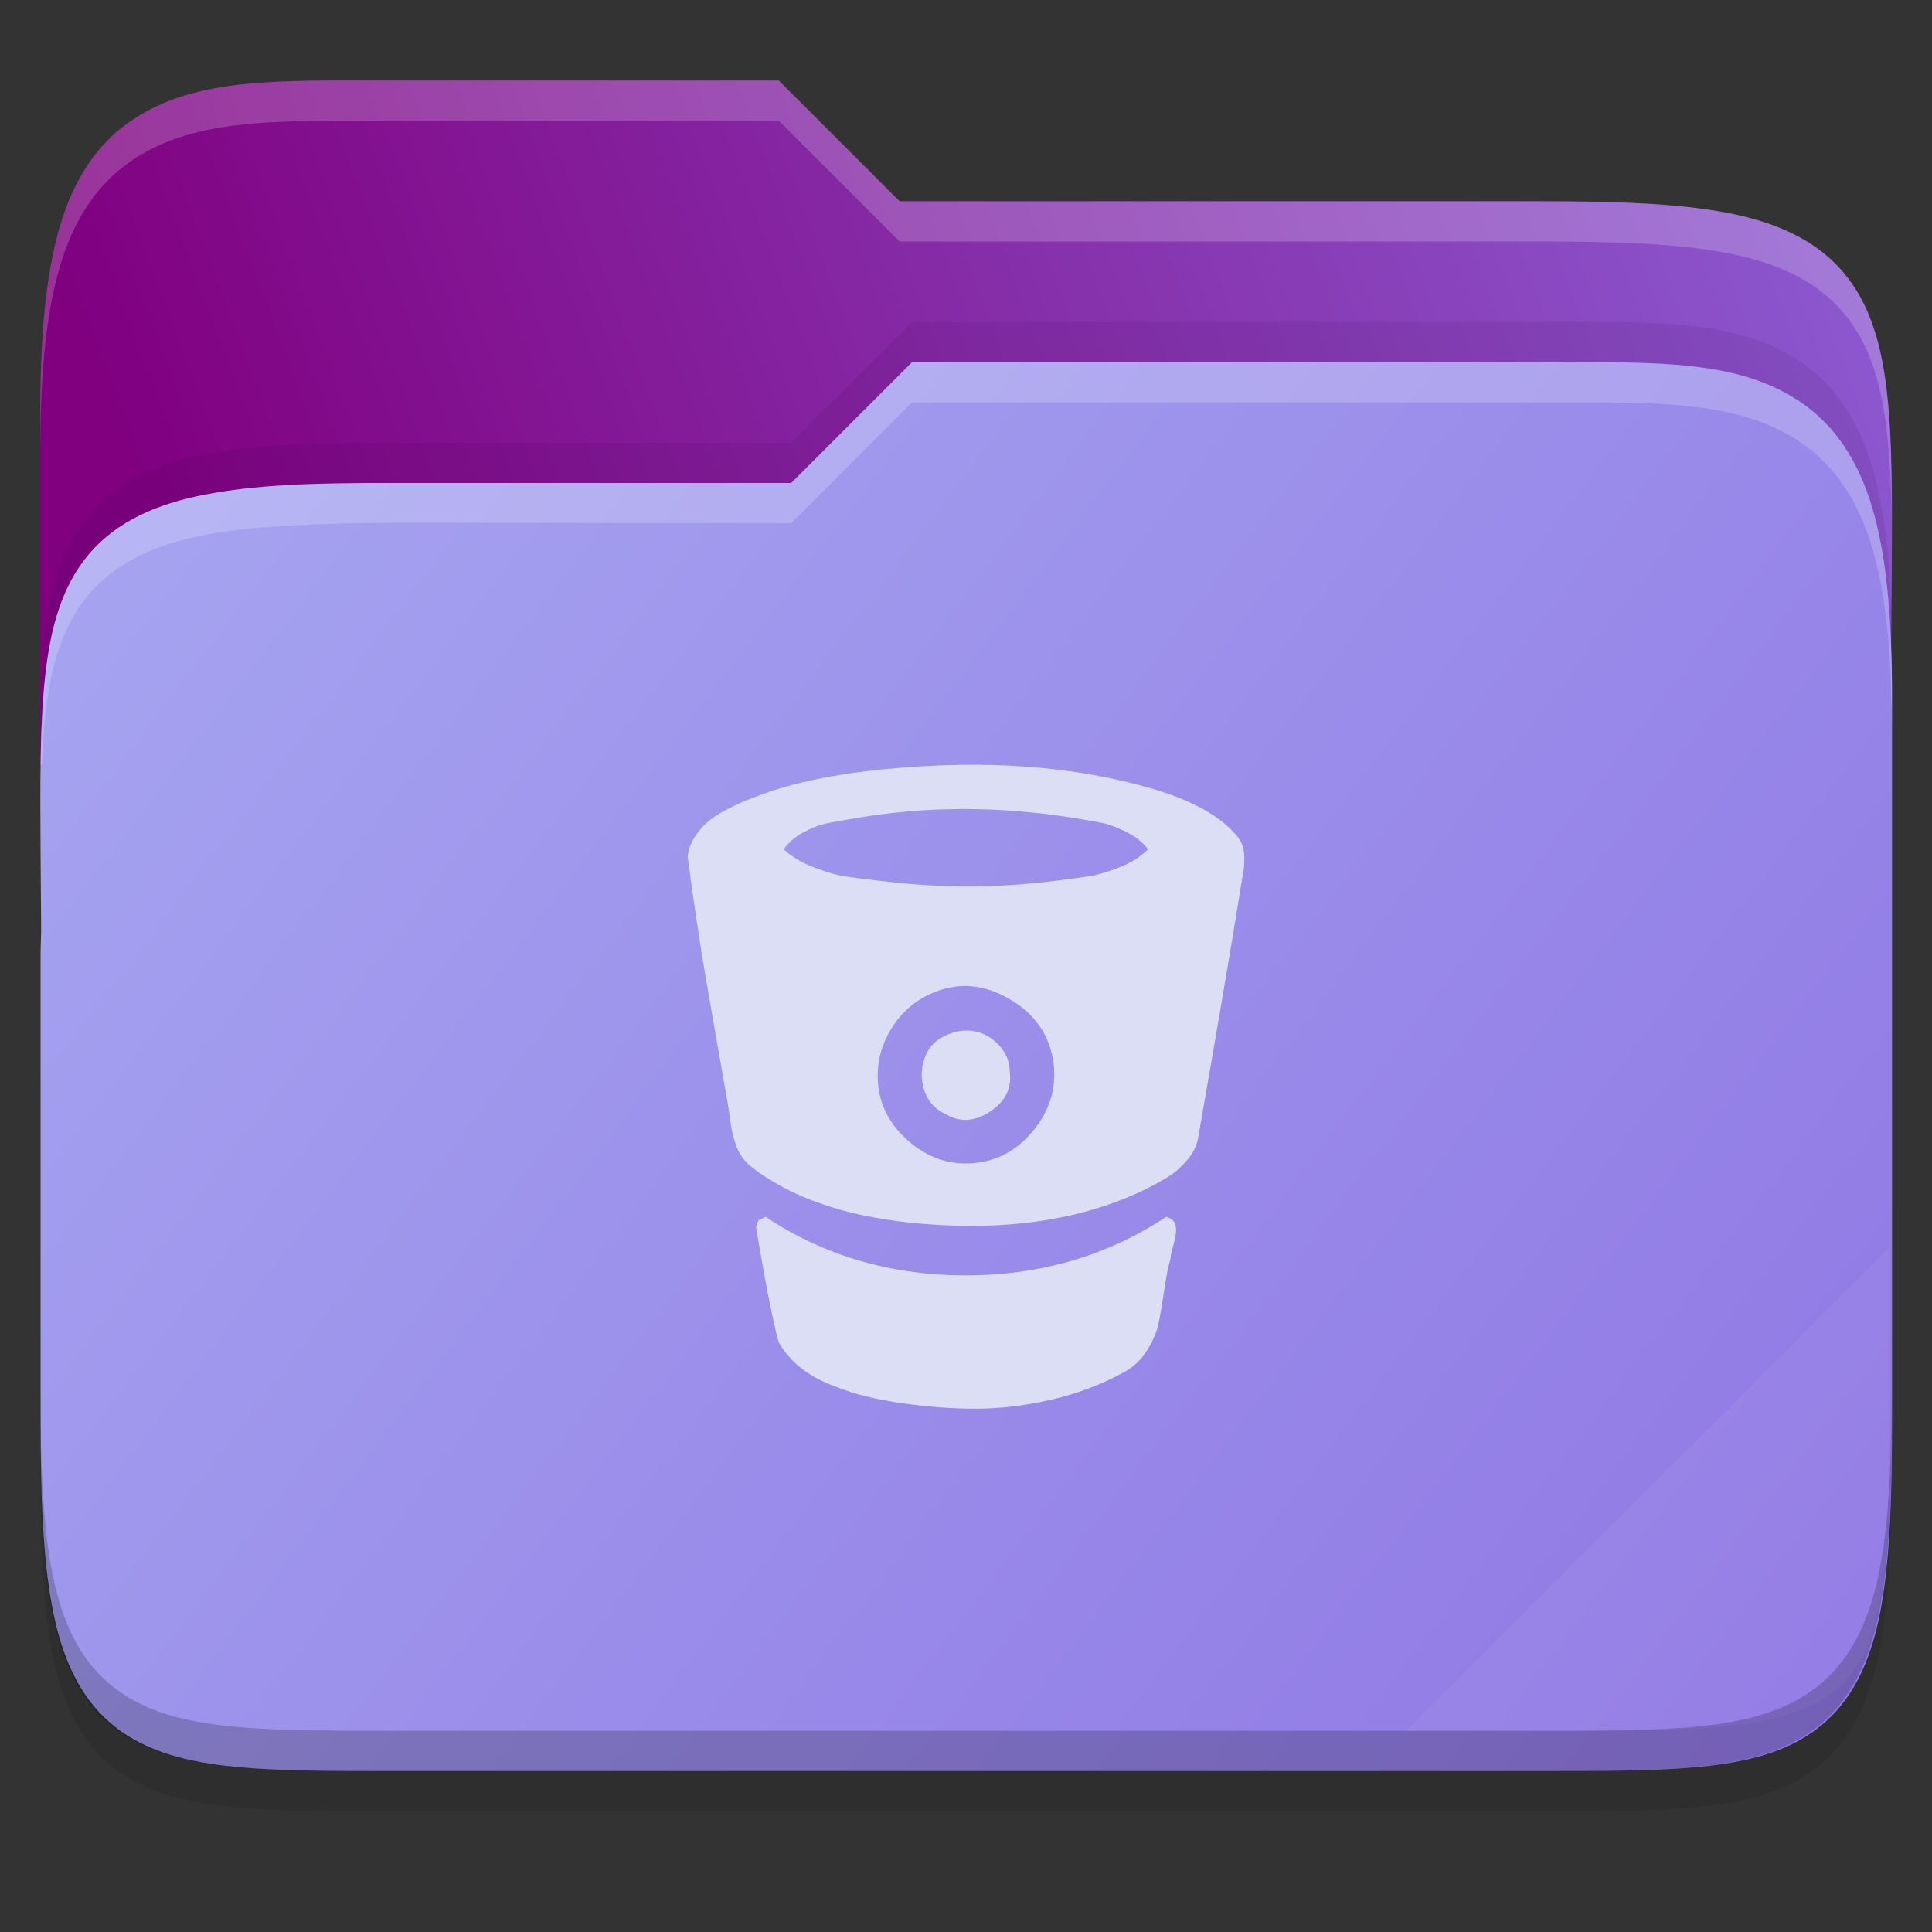 <svg width="48" height="48" viewBox="0 0 48 48" fill="none" xmlns="http://www.w3.org/2000/svg">
    <rect x="0" y="0" width="48" height="48" fill="#333333" stroke="none"/>
    <g id="folder-yaru-bitbucket">
        <path id="ombra" opacity="0.1" d="M9.748 3C6.848 3 4.697 2.905 3.092 4.119C2.278 4.734 1.738 5.661 1.428 6.836C1.119 8.006 1 9.45 1 11.324V20.73V24V36.27C1 38.222 1.053 39.711 1.268 40.914C1.483 42.12 1.89 43.099 2.654 43.779C3.417 44.458 4.407 44.739 5.549 44.871C6.69 45.003 8.045 45 9.748 45H38.252C39.923 45 41.262 45.002 42.397 44.871C43.532 44.739 44.522 44.46 45.291 43.785C46.062 43.109 46.484 42.132 46.711 40.924C46.938 39.718 46.998 38.225 46.998 36.27V17.73C46.998 17.472 46.986 17.304 46.984 17.125V17.113L46.998 15.238C47.011 13.428 47.017 11.987 46.883 10.783C46.749 9.579 46.466 8.553 45.787 7.756C45.105 6.956 44.113 6.516 42.897 6.285C41.684 6.055 40.192 6 38.25 6H22.348L19.348 3L9.748 3Z" fill="black"/>
        <path id="secondario" d="M9.748 2C6.848 2 4.697 1.905 3.092 3.119C2.278 3.734 1.738 4.661 1.428 5.836C1.119 7.006 1 8.45 1 10.324V19H47V16.73C47 16.472 46.988 16.304 46.986 16.125V16.113L47 14.238C47.013 12.428 47.019 10.987 46.885 9.783C46.751 8.579 46.468 7.553 45.789 6.756C45.107 5.956 44.114 5.516 42.898 5.285C41.686 5.055 40.194 5 38.252 5H22.35L19.35 2L9.748 2Z" fill="url(#paint0_linear)"/>
        <path id="primario" d="M38.258 9C41.159 9 43.309 8.905 44.915 10.119C45.728 10.734 46.268 11.661 46.579 12.836C46.888 14.006 47.007 15.45 47.007 17.324V26.73V31V35.27C47.007 37.222 46.953 38.711 46.739 39.914C46.524 41.12 46.117 42.099 45.352 42.779C44.59 43.458 43.599 43.739 42.458 43.871C41.317 44.003 39.961 44 38.258 44H9.755C8.084 44 6.744 44.002 5.61 43.871C4.475 43.739 3.485 43.46 2.716 42.785C1.945 42.109 1.522 41.132 1.296 39.924C1.069 38.718 1.008 37.225 1.008 35.27V23.73C1.008 23.472 1.021 23.304 1.022 23.125V23.113L1.008 21.238C0.996 19.428 0.99 17.987 1.124 16.783C1.258 15.579 1.54 14.553 2.219 13.756C2.901 12.956 3.894 12.516 5.11 12.285C6.322 12.056 7.617 11.992 9.757 12H19.659L22.659 9L38.258 9Z" fill="url(#paint1_linear)"/>
        <path id="effetto piega" opacity="0.05" d="M46.936 31L34.936 43H39.624C46.256 43 46.936 42.321 46.936 35.702V31Z" fill="white"/>
        <path id="contorno inferiore del primario" opacity="0.2" d="M1 34.27V35.27C1 37.222 1.053 38.711 1.268 39.914C1.483 41.12 1.89 42.099 2.654 42.779C3.417 43.458 4.407 43.739 5.549 43.871C6.69 44.003 8.045 44 9.748 44H38.252C39.923 44 41.262 44.002 42.397 43.871C43.532 43.739 44.522 43.46 45.291 42.785C46.062 42.109 46.484 41.132 46.711 39.924C46.938 38.718 46.998 37.225 46.998 35.27V34.27C46.998 36.225 46.937 37.718 46.711 38.924C46.484 40.132 46.062 41.109 45.291 41.785C44.522 42.46 43.532 42.739 42.397 42.871C41.262 43.002 39.923 43 38.252 43H9.748C8.045 43 6.69 43.003 5.549 42.871C4.407 42.739 3.417 42.458 2.654 41.779C1.89 41.099 1.483 40.12 1.268 38.914C1.053 37.711 1 36.222 1 34.27Z" fill="black"/>
        <path id="contorno superiore del primario" opacity="0.2" d="M22.656 9L19.656 12L9.969 12C7.734 12 6.32 12.056 5.107 12.285C3.892 12.516 2.899 12.956 2.217 13.756C1.538 14.553 1.255 15.579 1.121 16.783C1.048 17.438 1.019 18.183 1.008 19H1.047C1.064 18.577 1.081 18.149 1.121 17.783C1.255 16.579 1.537 15.553 2.217 14.756C2.898 13.956 3.891 13.516 5.107 13.285C6.32 13.055 8.028 13 10.016 12.984L19.656 13L22.656 10H38.258C41.158 10 43.309 9.905 44.914 11.119C45.727 11.734 46.267 12.661 46.578 13.836C46.887 15.006 47.006 16.45 47.006 18.324V17.324C47.006 15.45 46.887 14.006 46.578 12.836C46.267 11.661 45.727 10.734 44.914 10.119C43.309 8.905 41.158 9 38.258 9H22.656Z" fill="white"/>
        <path id="ombra del primario" opacity="0.1" d="M22.656 8L19.656 11H9.754C7.422 11.008 6.32 11.056 5.107 11.285C3.892 11.516 2.899 11.956 2.217 12.756C1.538 13.553 1.255 14.579 1.121 15.783C1.048 16.438 1.019 17.183 1.008 18H1.047C1.064 17.577 1.081 17.149 1.121 16.783C1.255 15.579 1.537 14.553 2.217 13.756C2.898 12.956 3.891 12.516 5.107 12.285C6.32 12.056 7.547 11.992 9.754 12H19.656L22.656 9H38.258C41.158 9 43.309 8.905 44.914 10.119C45.727 10.734 46.267 11.661 46.578 12.836C46.887 14.006 47.006 15.45 47.006 17.324V16.324C47.006 14.45 46.887 13.006 46.578 11.836C46.267 10.661 45.727 9.734 44.914 9.119C43.309 7.905 41.158 8 38.258 8H22.656Z" fill="#320647"/>
        <path id="contorno superiore del secondario" opacity="0.2" d="M9.748 2C6.848 2 4.697 1.905 3.092 3.119C2.278 3.734 1.738 4.661 1.428 5.836C1.119 7.006 1 8.45 1 10.324V11.324C1 9.45 1.118 8.006 1.428 6.836C1.738 5.661 2.278 4.734 3.092 4.119C4.697 2.905 6.848 3 9.748 3H19.35L22.35 6H38.252C40.194 6 41.686 6.055 42.898 6.285C44.114 6.516 45.107 6.956 45.789 7.756C46.468 8.553 46.751 9.579 46.885 10.783C46.952 11.385 46.985 12.046 46.998 12.783C46.998 11.655 46.979 10.63 46.885 9.783C46.751 8.579 46.468 7.553 45.789 6.756C45.107 5.956 44.114 5.516 42.898 5.285C41.686 5.055 40.194 5 38.252 5H22.35L19.35 2L9.748 2ZM46.992 16.367L46.982 17.113V17.125C46.982 17.304 46.996 17.472 46.996 17.73V16.73C46.996 16.576 46.996 16.479 46.986 16.367L46.992 16.367Z" fill="white"/>
        <path id="bitbucket" d="M25.087 26.629C25.14 27.041 24.974 27.372 24.591 27.621C24.209 27.869 23.843 27.889 23.497 27.68C23.241 27.568 23.066 27.379 22.971 27.11C22.877 26.842 22.875 26.573 22.966 26.305C23.058 26.037 23.228 25.847 23.477 25.736C23.713 25.618 23.95 25.579 24.189 25.618C24.428 25.657 24.637 25.773 24.817 25.966C24.997 26.16 25.087 26.38 25.087 26.629ZM26.177 26.423C26.085 25.723 25.715 25.186 25.067 24.813C24.419 24.44 23.775 24.397 23.133 24.685C22.721 24.868 22.392 25.158 22.147 25.554C21.901 25.95 21.788 26.374 21.808 26.826C21.834 27.421 22.088 27.928 22.569 28.347C23.05 28.766 23.591 28.95 24.194 28.897C24.789 28.845 25.287 28.57 25.686 28.072C26.085 27.575 26.249 27.025 26.177 26.423ZM28.523 21.101C28.393 20.925 28.209 20.779 27.974 20.665C27.738 20.55 27.548 20.478 27.404 20.449C27.26 20.419 27.028 20.378 26.707 20.326C24.802 20.018 22.95 20.025 21.15 20.346C20.869 20.391 20.653 20.431 20.502 20.463C20.352 20.496 20.172 20.568 19.962 20.679C19.753 20.791 19.589 20.931 19.471 21.101C19.668 21.285 19.916 21.434 20.217 21.548C20.518 21.663 20.759 21.735 20.939 21.764C21.119 21.794 21.405 21.831 21.798 21.877C23.29 22.067 24.757 22.07 26.197 21.887C26.609 21.835 26.902 21.795 27.075 21.769C27.249 21.743 27.486 21.673 27.787 21.558C28.088 21.444 28.334 21.291 28.523 21.101ZM29.083 31.263C29.031 31.433 28.98 31.684 28.931 32.014C28.882 32.345 28.836 32.62 28.794 32.839C28.751 33.059 28.658 33.288 28.514 33.526C28.37 33.765 28.18 33.95 27.944 34.081C27.381 34.395 26.761 34.629 26.084 34.783C25.406 34.937 24.745 35.009 24.101 34.999C23.456 34.989 22.796 34.929 22.122 34.818C21.821 34.765 21.554 34.706 21.322 34.641C21.09 34.575 20.839 34.487 20.571 34.376C20.302 34.264 20.064 34.122 19.854 33.949C19.645 33.775 19.474 33.574 19.343 33.345C19.18 32.716 18.993 31.761 18.784 30.478L18.843 30.321L19.02 30.232C20.479 31.201 22.137 31.686 23.992 31.686C25.848 31.686 27.509 31.201 28.975 30.232C29.113 30.272 29.191 30.347 29.211 30.458C29.23 30.57 29.214 30.717 29.162 30.9C29.109 31.083 29.083 31.204 29.083 31.263ZM30.86 21.828C30.69 22.921 30.327 25.065 29.77 28.259C29.738 28.455 29.649 28.639 29.505 28.809C29.361 28.979 29.219 29.11 29.078 29.201C28.938 29.293 28.759 29.395 28.543 29.506C26.894 30.331 24.897 30.619 22.554 30.37C20.931 30.193 19.641 29.738 18.686 29.005C18.587 28.927 18.504 28.84 18.435 28.745C18.367 28.65 18.311 28.536 18.268 28.401C18.226 28.267 18.196 28.156 18.18 28.068C18.164 27.979 18.144 27.85 18.121 27.68C18.098 27.509 18.08 27.395 18.067 27.336C18.008 27.009 17.922 26.518 17.807 25.863C17.692 25.209 17.601 24.68 17.532 24.278C17.463 23.875 17.386 23.392 17.301 22.829C17.216 22.267 17.144 21.75 17.085 21.278C17.105 21.108 17.162 20.949 17.257 20.802C17.352 20.655 17.455 20.532 17.566 20.434C17.678 20.336 17.825 20.238 18.008 20.139C18.192 20.041 18.342 19.968 18.46 19.918C18.578 19.869 18.735 19.809 18.931 19.737C19.749 19.436 20.774 19.226 22.004 19.108C24.485 18.866 26.697 19.03 28.641 19.599C29.656 19.9 30.36 20.3 30.752 20.797C30.857 20.928 30.911 21.095 30.914 21.298C30.918 21.501 30.899 21.677 30.86 21.828Z" fill="#DCDEF5"/>
    </g>
    <defs>
        <linearGradient id="paint0_linear" x1="47.061" y1="7.645" x2="1.71" y2="24.648" gradientUnits="userSpaceOnUse">
            <stop stop-color="#8C59D0"/>
            <stop offset="0.874" stop-color="#800080"/>
        </linearGradient>
        <linearGradient id="paint1_linear" x1="0.936" y1="9" x2="46.936" y2="44" gradientUnits="userSpaceOnUse">
            <stop stop-color="#A7A7F1"/>
            <stop offset="1" stop-color="		#8F76E4"/>
        </linearGradient>
    </defs>
</svg>
